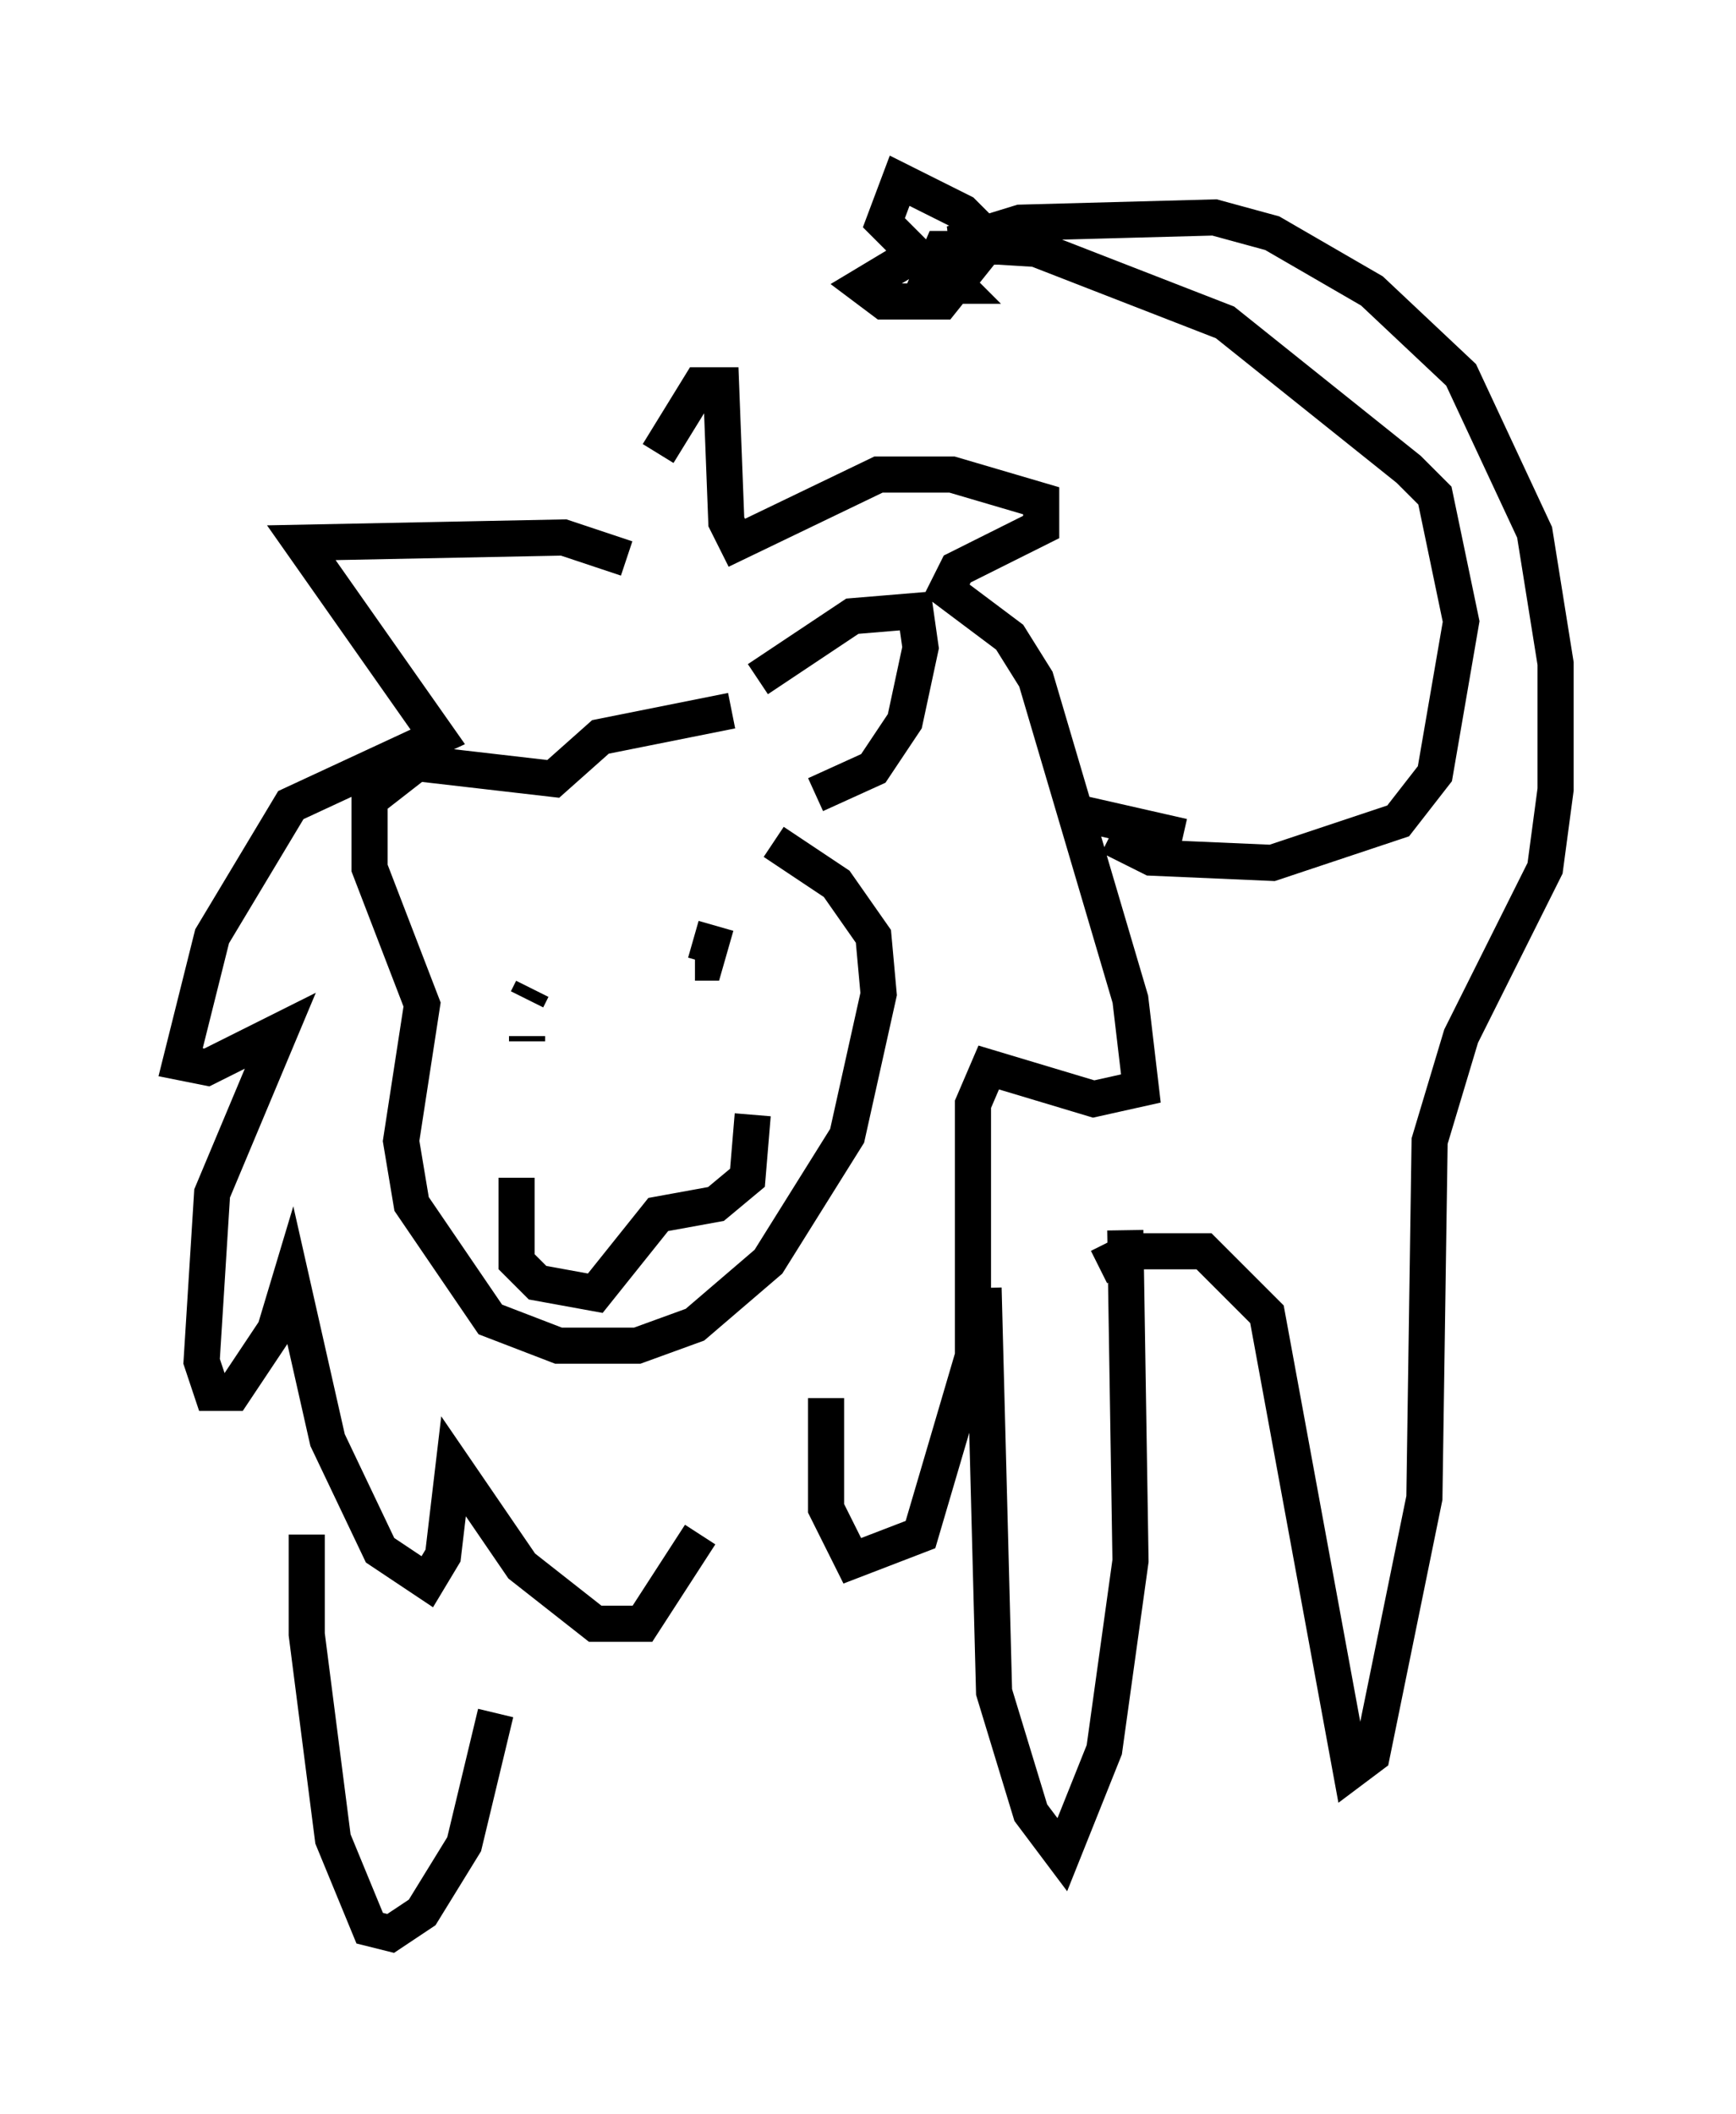 <?xml version="1.0" encoding="utf-8" ?>
<svg baseProfile="full" height="58.514" version="1.1" width="48.056" xmlns="http://www.w3.org/2000/svg" xmlns:ev="http://www.w3.org/2001/xml-events" xmlns:xlink="http://www.w3.org/1999/xlink"><defs /><rect fill="white" height="58.514" width="48.056" x="0" y="0" /><path d="M16.911, 16.911 m1.307, -4.358 l1.162, -1.888 0.581, 0.0 l0.145, 3.777 0.291, 0.581 l3.922, -1.888 2.034, 0.0 l2.469, 0.726 0.0, 0.726 l-2.324, 1.162 -0.291, 0.581 l1.743, 1.307 0.726, 1.162 l2.615, 8.86 0.291, 2.469 l-1.307, 0.291 -2.905, -0.872 l-0.436, 1.017 0.0, 6.972 l-1.453, 4.939 -1.888, 0.726 l-0.726, -1.453 0.0, -3.05 m-5.52, -23.24 l-1.743, -0.581 -7.263, 0.145 l3.777, 5.374 -4.067, 1.888 l-2.179, 3.631 -0.872, 3.486 l0.726, 0.145 2.034, -1.017 l-1.888, 4.503 -0.291, 4.648 l0.291, 0.872 0.581, 0.0 l1.162, -1.743 0.436, -1.453 l1.017, 4.503 1.453, 3.05 l1.307, 0.872 0.436, -0.726 l0.291, -2.469 1.888, 2.76 l2.034, 1.598 1.307, 0.0 l1.598, -2.469 m1.598, -23.676 l2.615, -1.743 1.743, -0.145 l0.145, 1.017 -0.436, 2.034 l-0.872, 1.307 -1.598, 0.726 m-2.324, -2.324 l-3.631, 0.726 -1.307, 1.162 l-3.777, -0.436 -1.307, 1.017 l0.0, 1.888 1.453, 3.777 l-0.581, 3.777 0.291, 1.743 l2.179, 3.196 1.888, 0.726 l2.179, 0.0 1.598, -0.581 l2.034, -1.743 2.179, -3.486 l0.872, -3.922 -0.145, -1.598 l-1.017, -1.453 -1.743, -1.162 m-6.827, 9.006 l0.0, 0.0 m-0.291, 0.291 l0.0, 2.324 0.581, 0.581 l1.598, 0.291 1.743, -2.179 l1.598, -0.291 0.872, -0.726 l0.145, -1.743 m-1.017, -5.229 l-0.291, 1.017 -0.291, 0.0 m-4.648, 2.179 l0.0, -0.145 m0.0, -1.017 l0.145, -0.291 m14.816, -4.939 l3.196, 0.726 m-5.52, 12.492 l0.291, 11.184 1.017, 3.341 l0.872, 1.162 1.162, -2.905 l0.726, -5.229 -0.145, -9.151 m-22.659, 8.425 l0.0, 2.76 0.726, 5.665 l1.017, 2.469 0.581, 0.145 l0.872, -0.581 1.162, -1.888 l0.872, -3.631 m16.994, -24.257 l1.162, 0.581 3.341, 0.145 l3.486, -1.162 1.017, -1.307 l0.726, -4.212 -0.726, -3.486 l-0.726, -0.726 -5.084, -4.067 l-5.229, -2.034 -2.324, -0.145 l1.888, -0.581 5.374, -0.145 l1.598, 0.436 2.76, 1.598 l2.469, 2.324 2.034, 4.358 l0.581, 3.631 0.0, 3.486 l-0.291, 2.179 -2.324, 4.648 l-0.872, 2.905 -0.145, 9.877 l-1.453, 7.117 -0.581, 0.436 l-2.324, -12.637 -1.743, -1.743 l-2.034, 0.0 -0.872, 0.436 m-3.05, -27.743 l0.0, -0.726 -0.726, -0.726 l-1.743, -0.872 -0.436, 1.162 l0.872, 0.872 -1.453, 0.872 l0.581, 0.436 1.598, 0.0 l1.162, -1.453 -1.162, 0.0 l-0.436, 1.017 0.872, 0.0 l-0.436, -0.436 " fill="none" stroke="black" stroke-width="1" /></svg>